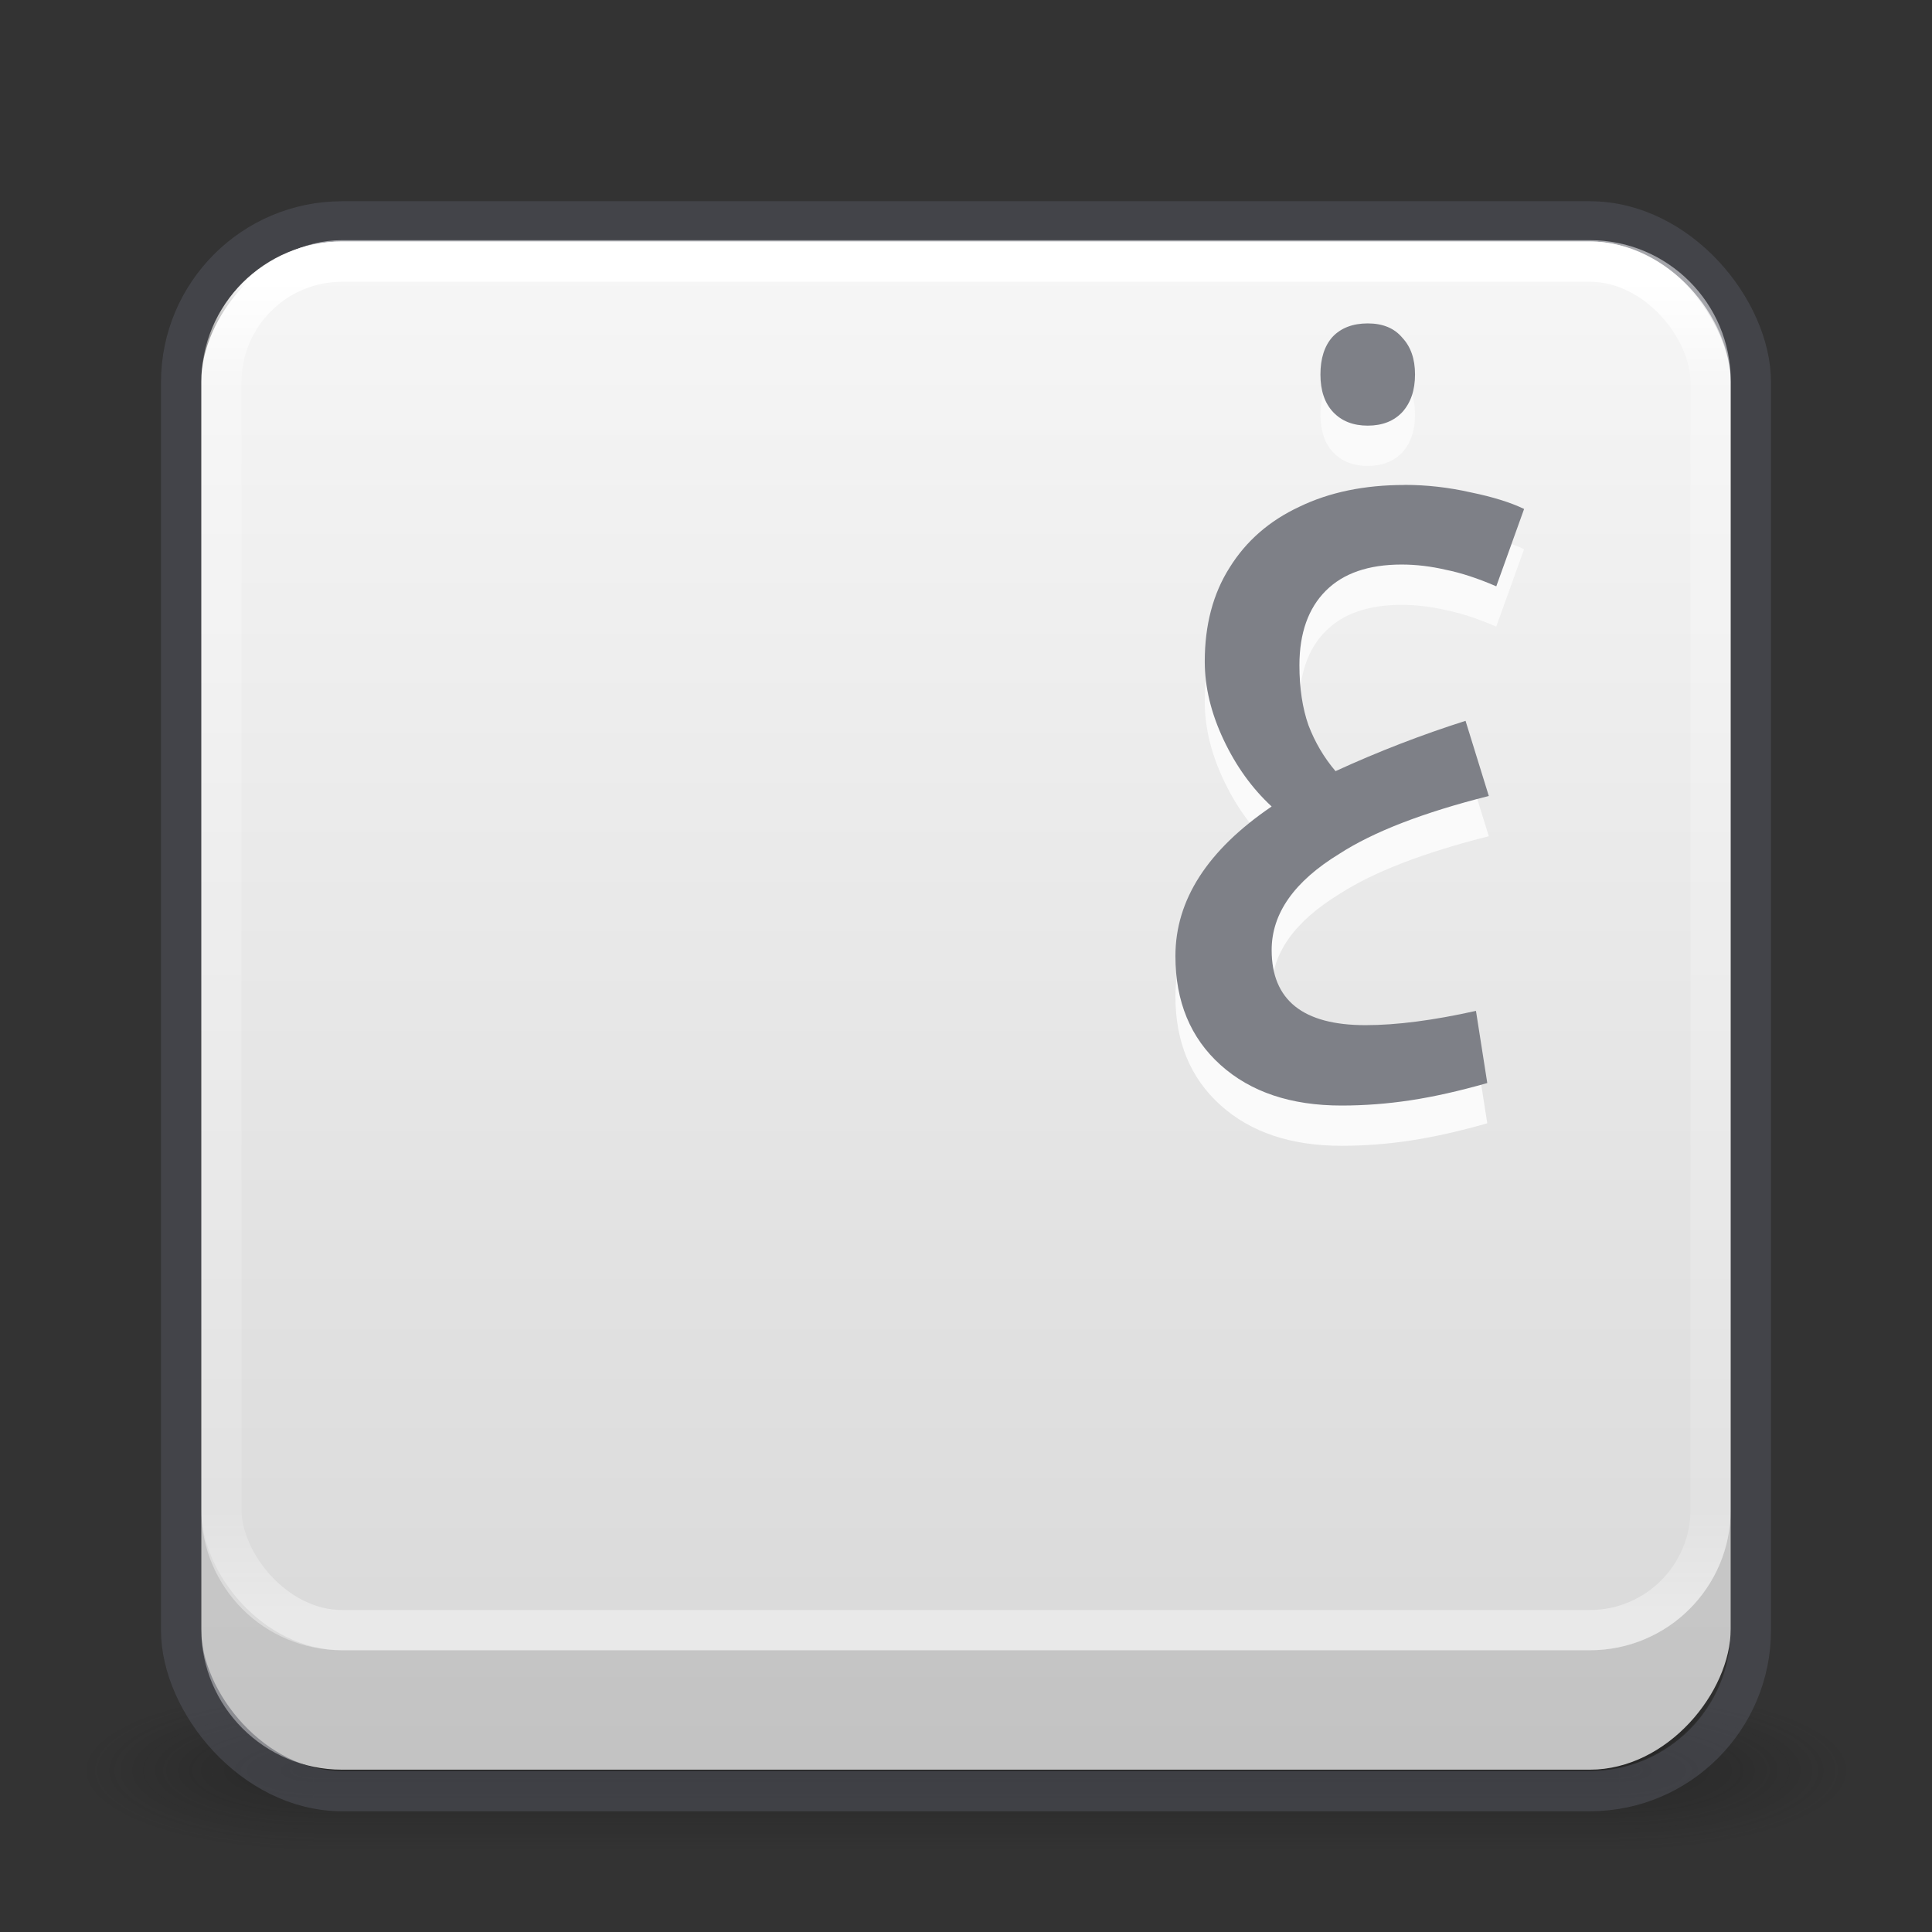 <?xml version="1.0" encoding="UTF-8" standalone="no"?>
<svg
   version="1.1"
   width="48"
   height="48"
   id="svg4117"
   xmlns:xlink="http://www.w3.org/1999/xlink"
   xmlns="http://www.w3.org/2000/svg"
   xmlns:svg="http://www.w3.org/2000/svg"
   xmlns:rdf="http://www.w3.org/1999/02/22-rdf-syntax-ns#"
   xmlns:cc="http://creativecommons.org/ns#"
   xmlns:dc="http://purl.org/dc/elements/1.1/">
  <rect width="100%" height="100%" fill="#333333" stroke="none"/>
  <defs
     id="defs4119">
    <linearGradient
       id="linearGradient3924">
      <stop
         id="stop3926"
         style="stop-color:#ffffff;stop-opacity:1"
         offset="0" />
      <stop
         id="stop3928"
         style="stop-color:#ffffff;stop-opacity:0.235"
         offset="0.076" />
      <stop
         id="stop3930"
         style="stop-color:#ffffff;stop-opacity:0.157"
         offset="0.924" />
      <stop
         id="stop3932"
         style="stop-color:#ffffff;stop-opacity:0.392"
         offset="1" />
    </linearGradient>
    <radialGradient
       cx="4.993"
       cy="43.5"
       r="2.5"
       fx="4.993"
       fy="43.5"
       id="radialGradient2873-966-168"
       xlink:href="#linearGradient3688-166-749"
       gradientUnits="userSpaceOnUse"
       gradientTransform="matrix(2.004,0,0,1.4,27.988,-17.4)" />
    <linearGradient
       id="linearGradient3688-166-749">
      <stop
         id="stop2883"
         style="stop-color:#181818;stop-opacity:1"
         offset="0" />
      <stop
         id="stop2885"
         style="stop-color:#181818;stop-opacity:0"
         offset="1" />
    </linearGradient>
    <radialGradient
       cx="4.993"
       cy="43.5"
       r="2.5"
       fx="4.993"
       fy="43.5"
       id="radialGradient2875-742-326"
       xlink:href="#linearGradient3688-464-309"
       gradientUnits="userSpaceOnUse"
       gradientTransform="matrix(2.004,0,0,1.4,-20.012,-104.4)" />
    <linearGradient
       id="linearGradient3688-464-309">
      <stop
         id="stop2889"
         style="stop-color:#181818;stop-opacity:1"
         offset="0" />
      <stop
         id="stop2891"
         style="stop-color:#181818;stop-opacity:0"
         offset="1" />
    </linearGradient>
    <linearGradient
       x1="25.058"
       y1="47.028"
       x2="25.058"
       y2="39.999"
       id="linearGradient2877-634-617"
       xlink:href="#linearGradient3702-501-757"
       gradientUnits="userSpaceOnUse" />
    <linearGradient
       id="linearGradient3702-501-757">
      <stop
         id="stop2895"
         style="stop-color:#181818;stop-opacity:0"
         offset="0" />
      <stop
         id="stop2897"
         style="stop-color:#181818;stop-opacity:1"
         offset="0.5" />
      <stop
         id="stop2899"
         style="stop-color:#181818;stop-opacity:0"
         offset="1" />
    </linearGradient>
    <filter
       color-interpolation-filters="sRGB"
       id="filter3831"
       x="-0.076"
       y="-0.068"
       width="1.153"
       height="1.136">
      <feGaussianBlur
         stdDeviation="0.637"
         id="feGaussianBlur3833" />
    </filter>
    <clipPath
       id="clipPath3823">
      <path
         d="M 108.812,58 C 107.254,58 106,59.254 106,60.812 l 0,24.375 C 106,86.746 107.254,88 108.812,88 l 24.375,0 C 134.746,88 136,86.746 136,85.188 l 0,-24.375 C 136,59.254 134.746,58 133.188,58 l -24.375,0 z m 7.188,4.5 10,0 0,8.75 5,0 -10,13.75 -10,-13.75 5,0 0,-8.75 z"
         id="path3825"
         style="fill:#ffffff;fill-opacity:1;stroke:none" />
    </clipPath>
    <linearGradient
       x1="65.263"
       y1="64.205"
       x2="65.263"
       y2="50.069"
       id="linearGradient3812"
       xlink:href="#linearGradient5010"
       gradientUnits="userSpaceOnUse"
       gradientTransform="matrix(0.625,0,0,0.625,78.5,32.25)" />
    <filter
       color-interpolation-filters="sRGB"
       id="filter3806"
       x="-0.096"
       y="-0.096"
       width="1.192"
       height="1.192">
      <feGaussianBlur
         stdDeviation="1.2"
         id="feGaussianBlur3808" />
    </filter>
    <linearGradient
       x1="70"
       y1="54"
       x2="70"
       y2="75.095"
       id="linearGradient3788"
       xlink:href="#linearGradient3737"
       gradientUnits="userSpaceOnUse"
       gradientTransform="translate(0,4)" />
    <linearGradient
       x1="56"
       y1="72"
       x2="88"
       y2="72"
       id="linearGradient3773"
       xlink:href="#linearGradient3778"
       gradientUnits="userSpaceOnUse"
       gradientTransform="matrix(0.938,0,0,0.938,-140.5,3.5)" />
    <linearGradient
       x1="65.263"
       y1="64.205"
       x2="65.263"
       y2="50.069"
       id="linearGradient3832"
       xlink:href="#linearGradient3737"
       gradientUnits="userSpaceOnUse"
       gradientTransform="matrix(0.625,0,0,0.625,28.5,31.25)" />
    <filter
       color-interpolation-filters="sRGB"
       id="filter3174"
       x="-0.048"
       y="-0.047"
       width="1.095"
       height="1.094">
      <feGaussianBlur
         stdDeviation="1.71"
         id="feGaussianBlur3176" />
    </filter>
    <linearGradient
       id="linearGradient3737">
      <stop
         id="stop3739"
         style="stop-color:#ffffff;stop-opacity:1"
         offset="0" />
      <stop
         id="stop3741"
         style="stop-color:#ffffff;stop-opacity:0"
         offset="1" />
    </linearGradient>
    <linearGradient
       x1="45.448"
       y1="92.54"
       x2="45.448"
       y2="7.017"
       id="ButtonShadow"
       gradientUnits="userSpaceOnUse"
       gradientTransform="scale(1.006,0.994)">
      <stop
         id="stop3750"
         style="stop-color:#000000;stop-opacity:1"
         offset="0" />
      <stop
         id="stop3752"
         style="stop-color:#000000;stop-opacity:0.588"
         offset="1" />
    </linearGradient>
    <linearGradient
       id="linearGradient5010">
      <stop
         id="stop5012"
         style="stop-color:#000000;stop-opacity:1"
         offset="0" />
      <stop
         id="stop5014"
         style="stop-color:#000000;stop-opacity:0"
         offset="1" />
    </linearGradient>
    <linearGradient
       id="linearGradient3778">
      <stop
         id="stop3780"
         style="stop-color:#499119;stop-opacity:1"
         offset="0" />
      <stop
         id="stop3782"
         style="stop-color:#8fd625;stop-opacity:1"
         offset="1" />
    </linearGradient>
    <linearGradient
       x1="24"
       y1="6.033"
       x2="24"
       y2="42.033"
       id="linearGradient3084"
       xlink:href="#linearGradient3924"
       gradientUnits="userSpaceOnUse"
       gradientTransform="matrix(1,0,0,0.919,2.4e-6,1.446)" />
    <linearGradient
       id="linearGradient909">
      <stop
         id="stop905"
         style="stop-color:#fafafa;stop-opacity:1"
         offset="0" />
      <stop
         id="stop907"
         style="stop-color:#d4d4d4;stop-opacity:1"
         offset="1" />
    </linearGradient>
    <linearGradient
       xlink:href="#linearGradient909"
       id="linearGradient903"
       x1="14.33"
       y1="32.022"
       x2="14.33"
       y2="-0.07"
       gradientUnits="userSpaceOnUse"
       gradientTransform="matrix(1.462,0,0,1.462,0.615,-48.352)" />
  </defs>
  <g
     transform="matrix(1.1,0,0,0.444,-2.4,25.111)"
     id="g2036"
     style="display:inline">
    <g
       transform="matrix(1.053,0,0,1.286,-1.263,-13.429)"
       id="g3712"
       style="opacity:0.4">
      <rect
         width="5"
         height="7"
         x="38"
         y="40"
         id="rect2801"
         style="fill:url(#radialGradient2873-966-168);fill-opacity:1;stroke:none" />
      <rect
         width="5"
         height="7"
         x="-10"
         y="-47"
         transform="scale(-1,-1)"
         id="rect3696"
         style="fill:url(#radialGradient2875-742-326);fill-opacity:1;stroke:none" />
      <rect
         width="28"
         height="7"
         x="10"
         y="40"
         id="rect3700"
         style="fill:url(#linearGradient2877-634-617);fill-opacity:1;stroke:none" />
    </g>
  </g>
  <rect
     transform="scale(1,-1)"
     width="38"
     height="38"
     rx="3.5"
     ry="3.5"
     x="5"
     y="-43.967"
     id="rect5505-6"
     style="color:#000000;display:inline;overflow:visible;visibility:visible;fill:url(#linearGradient903);fill-opacity:1;fill-rule:nonzero;stroke:none;stroke-width:1;marker:none;enable-background:accumulate" />
  <path
     id="rect5505-6-2"
     style="color:#000000;font-variation-settings:normal;display:inline;overflow:visible;visibility:visible;opacity:0.1;vector-effect:none;fill:#000000;fill-opacity:1;fill-rule:nonzero;stroke:none;stroke-width:1;stroke-linecap:butt;stroke-linejoin:miter;stroke-miterlimit:4;stroke-dasharray:none;stroke-dashoffset:0;stroke-opacity:1;-inkscape-stroke:none;marker:none;enable-background:accumulate;stop-color:#000000"
     d="M 5 -37.5 L 5 -40.467 C 5 -42.406 6.561 -43.967 8.5 -43.967 L 39.5 -43.967 C 41.439 -43.967 43 -42.406 43 -40.467 L 43 -37.5 C 43 -39.439 41.439 -41 39.5 -41 L 8.5 -41 C 6.561 -41 5 -39.439 5 -37.5 z "
     transform="scale(1,-1)" />
  <rect
     width="39"
     height="39"
     rx="4"
     ry="4"
     x="4.5"
     y="5.5"
     id="rect5505-21"
     style="color:#000000;display:inline;overflow:visible;visibility:visible;opacity:0.5;vector-effect:none;fill:none;fill-opacity:1;fill-rule:nonzero;stroke:#555761;stroke-width:1;stroke-linecap:round;stroke-linejoin:round;stroke-miterlimit:4;stroke-dasharray:none;stroke-dashoffset:0;stroke-opacity:1;marker:none;enable-background:accumulate" />
  <rect
     width="37"
     height="34"
     rx="3"
     ry="3"
     x="5.5"
     y="6.5"
     id="rect6741-2"
     style="fill:none;stroke:url(#linearGradient3084);stroke-width:1;stroke-linecap:round;stroke-linejoin:round;stroke-miterlimit:4;stroke-dasharray:none;stroke-dashoffset:0;stroke-opacity:1" />
  <g
     transform="translate(-135.857,-31.05)"
     id="layer2"
     style="display:none">
    <path
       d="M 11,7 48,5 85,7 c 3.324,0 6,2.676 6,6 l 0,73 c 0,3.324 -2.676,6 -6,6 L 11,92 C 7.676,92 5,89.324 5,86 L 5,13 C 5,9.676 7.676,7 11,7 z"
       id="rect3745"
       style="opacity:0.9;fill:url(#ButtonShadow);fill-opacity:1;fill-rule:nonzero;stroke:none;filter:url(#filter3174)" />
  </g>
  <g
     transform="translate(-135.857,-31.05)"
     id="layer4"
     style="display:none">
    <rect
       width="30"
       height="30"
       rx="2.812"
       ry="2.812"
       x="-86"
       y="56"
       transform="matrix(0,-1,1,0,0,4)"
       id="rect3790"
       style="opacity:0.6;fill:#000000;fill-opacity:1;stroke:none;filter:url(#filter3806)" />
    <rect
       width="30"
       height="30"
       rx="2.812"
       ry="2.812"
       x="-88"
       y="56"
       transform="matrix(0,-1,1,0,0,0)"
       id="rect2993"
       style="fill:url(#linearGradient3773);fill-opacity:1;stroke:none" />
    <path
       d="M 58.812,58 C 57.254,58 56,59.254 56,60.812 l 0,24.375 c 0,0.873 0.411,1.641 1.031,2.156 C 57.028,87.29 57,87.242 57,87.188 l 0,-24.375 C 57,61.254 58.171,60 59.625,60 l 22.75,0 C 83.829,60 85,61.254 85,62.812 l 0,24.375 c 0,0.055 -0.028,0.102 -0.031,0.156 C 85.589,86.829 86,86.061 86,85.188 l 0,-24.375 C 86,59.254 84.746,58 83.188,58 l -24.375,0 z"
       id="rect3775"
       style="opacity:0.5;fill:url(#linearGradient3788);fill-opacity:1;stroke:none" />
    <path
       d="m 116,63.5 0,8.75 -5,0 10,13.75 10,-13.75 -5,0 0,-8.75 -10,0 z"
       transform="translate(-50,0)"
       clip-path="url(#clipPath3823)"
       id="path3810"
       style="opacity:0.6;fill:url(#linearGradient3812);fill-opacity:1;fill-rule:nonzero;stroke:none;display:inline;filter:url(#filter3831)" />
    <path
       d="m 66,62.5 0,8.75 -5,0 10,13.75 10,-13.75 -5,0 0,-8.75 -10,0 z"
       id="path4278"
       style="fill:url(#linearGradient3832);fill-opacity:1;fill-rule:nonzero;stroke:none;display:inline" />
  </g>
  <path
     id="text1062-3"
     style="font-style:normal;font-variant:normal;font-weight:600;font-stretch:normal;font-size:18.667px;line-height:1.25;font-family:'Noto Kufi Arabic';-inkscape-font-specification:'Noto Kufi Arabic, Semi-Bold';font-variant-ligatures:normal;font-variant-caps:normal;font-variant-numeric:normal;font-variant-east-asian:normal;font-variation-settings:normal;vector-effect:none;fill:#fafafa;fill-opacity:1;stroke:none;stroke-width:1;stroke-linecap:butt;stroke-linejoin:miter;stroke-miterlimit:4;stroke-dasharray:none;stroke-dashoffset:0;stroke-opacity:1;-inkscape-stroke:none;stop-color:#000000"
     d="m 33.982,9.035 c -0.373,0 -0.665,0.112 -0.877,0.336 -0.199,0.224 -0.299,0.535 -0.299,0.934 0,0.398 0.105,0.71 0.316,0.934 0.212,0.224 0.498,0.336 0.859,0.336 0.361,0 0.648,-0.112 0.859,-0.336 0.212,-0.236 0.316,-0.548 0.316,-0.934 0,-0.386 -0.105,-0.69 -0.316,-0.914 C 34.643,9.154 34.356,9.035 33.982,9.035 Z m 0.914,4.014 c -0.996,0 -1.867,0.18 -2.613,0.541 -0.747,0.348 -1.324,0.852 -1.734,1.512 -0.411,0.647 -0.617,1.426 -0.617,2.334 0,0.635 0.156,1.282 0.467,1.941 0.311,0.66 0.71,1.212 1.195,1.66 -1.593,1.083 -2.391,2.321 -2.391,3.715 0,1.132 0.374,2.035 1.121,2.707 0.747,0.672 1.749,1.008 3.006,1.008 0.572,0 1.144,-0.044 1.717,-0.131 0.572,-0.087 1.207,-0.229 1.904,-0.428 l -0.281,-1.793 c -1.058,0.236 -1.973,0.355 -2.744,0.355 -1.556,0 -2.332,-0.623 -2.332,-1.867 0,-0.908 0.56,-1.704 1.68,-2.389 0.846,-0.548 2.085,-1.027 3.715,-1.438 L 36.41,18.91 c -1.095,0.348 -2.173,0.765 -3.23,1.25 -0.286,-0.336 -0.51,-0.716 -0.672,-1.139 -0.149,-0.423 -0.225,-0.92 -0.225,-1.492 0,-0.796 0.219,-1.414 0.654,-1.85 0.436,-0.436 1.063,-0.652 1.885,-0.652 0.361,0 0.728,0.044 1.102,0.131 0.373,0.075 0.79,0.211 1.25,0.41 l 0.691,-1.922 c -0.336,-0.162 -0.779,-0.3 -1.326,-0.412 -0.548,-0.124 -1.095,-0.186 -1.643,-0.186 z" />
  <path
     id="text1062"
     style="font-style:normal;font-variant:normal;font-weight:600;font-stretch:normal;font-size:18.667px;line-height:1.25;font-family:'Noto Kufi Arabic';-inkscape-font-specification:'Noto Kufi Arabic, Semi-Bold';font-variant-ligatures:normal;font-variant-caps:normal;font-variant-numeric:normal;font-variant-east-asian:normal;font-variation-settings:normal;opacity:1;vector-effect:none;fill:#7e8087;fill-opacity:1;stroke:none;stroke-width:1;stroke-linecap:butt;stroke-linejoin:miter;stroke-miterlimit:4;stroke-dasharray:none;stroke-dashoffset:0;stroke-opacity:1;-inkscape-stroke:none;stop-color:#000000;stop-opacity:1"
     d="m 33.982,8.035 c -0.373,0 -0.665,0.112 -0.877,0.336 -0.199,0.224 -0.299,0.535 -0.299,0.934 0,0.398 0.105,0.71 0.316,0.934 0.212,0.224 0.498,0.336 0.859,0.336 0.361,0 0.648,-0.112 0.859,-0.336 0.212,-0.236 0.316,-0.548 0.316,-0.934 0,-0.386 -0.105,-0.69 -0.316,-0.914 C 34.643,8.154 34.356,8.035 33.982,8.035 Z m 0.914,4.014 c -0.996,0 -1.867,0.18 -2.613,0.541 -0.747,0.348 -1.324,0.852 -1.734,1.512 -0.411,0.647 -0.617,1.426 -0.617,2.334 0,0.635 0.156,1.282 0.467,1.941 0.311,0.66 0.71,1.212 1.195,1.66 -1.593,1.083 -2.391,2.321 -2.391,3.715 0,1.132 0.374,2.035 1.121,2.707 0.747,0.672 1.749,1.008 3.006,1.008 0.572,0 1.144,-0.044 1.717,-0.131 0.572,-0.087 1.207,-0.229 1.904,-0.428 l -0.281,-1.793 c -1.058,0.236 -1.973,0.355 -2.744,0.355 -1.556,0 -2.332,-0.623 -2.332,-1.867 0,-0.908 0.56,-1.704 1.68,-2.389 0.846,-0.548 2.085,-1.027 3.715,-1.438 l -0.578,-1.867 c -1.095,0.348 -2.173,0.765 -3.23,1.25 -0.286,-0.336 -0.51,-0.716 -0.672,-1.139 -0.149,-0.423 -0.225,-0.92 -0.225,-1.492 0,-0.796 0.219,-1.414 0.654,-1.85 0.436,-0.436 1.063,-0.652 1.885,-0.652 0.361,0 0.728,0.044 1.102,0.131 0.373,0.075 0.79,0.211 1.25,0.41 l 0.691,-1.922 c -0.336,-0.162 -0.779,-0.3 -1.326,-0.412 -0.548,-0.124 -1.095,-0.186 -1.643,-0.186 z" />
</svg>
